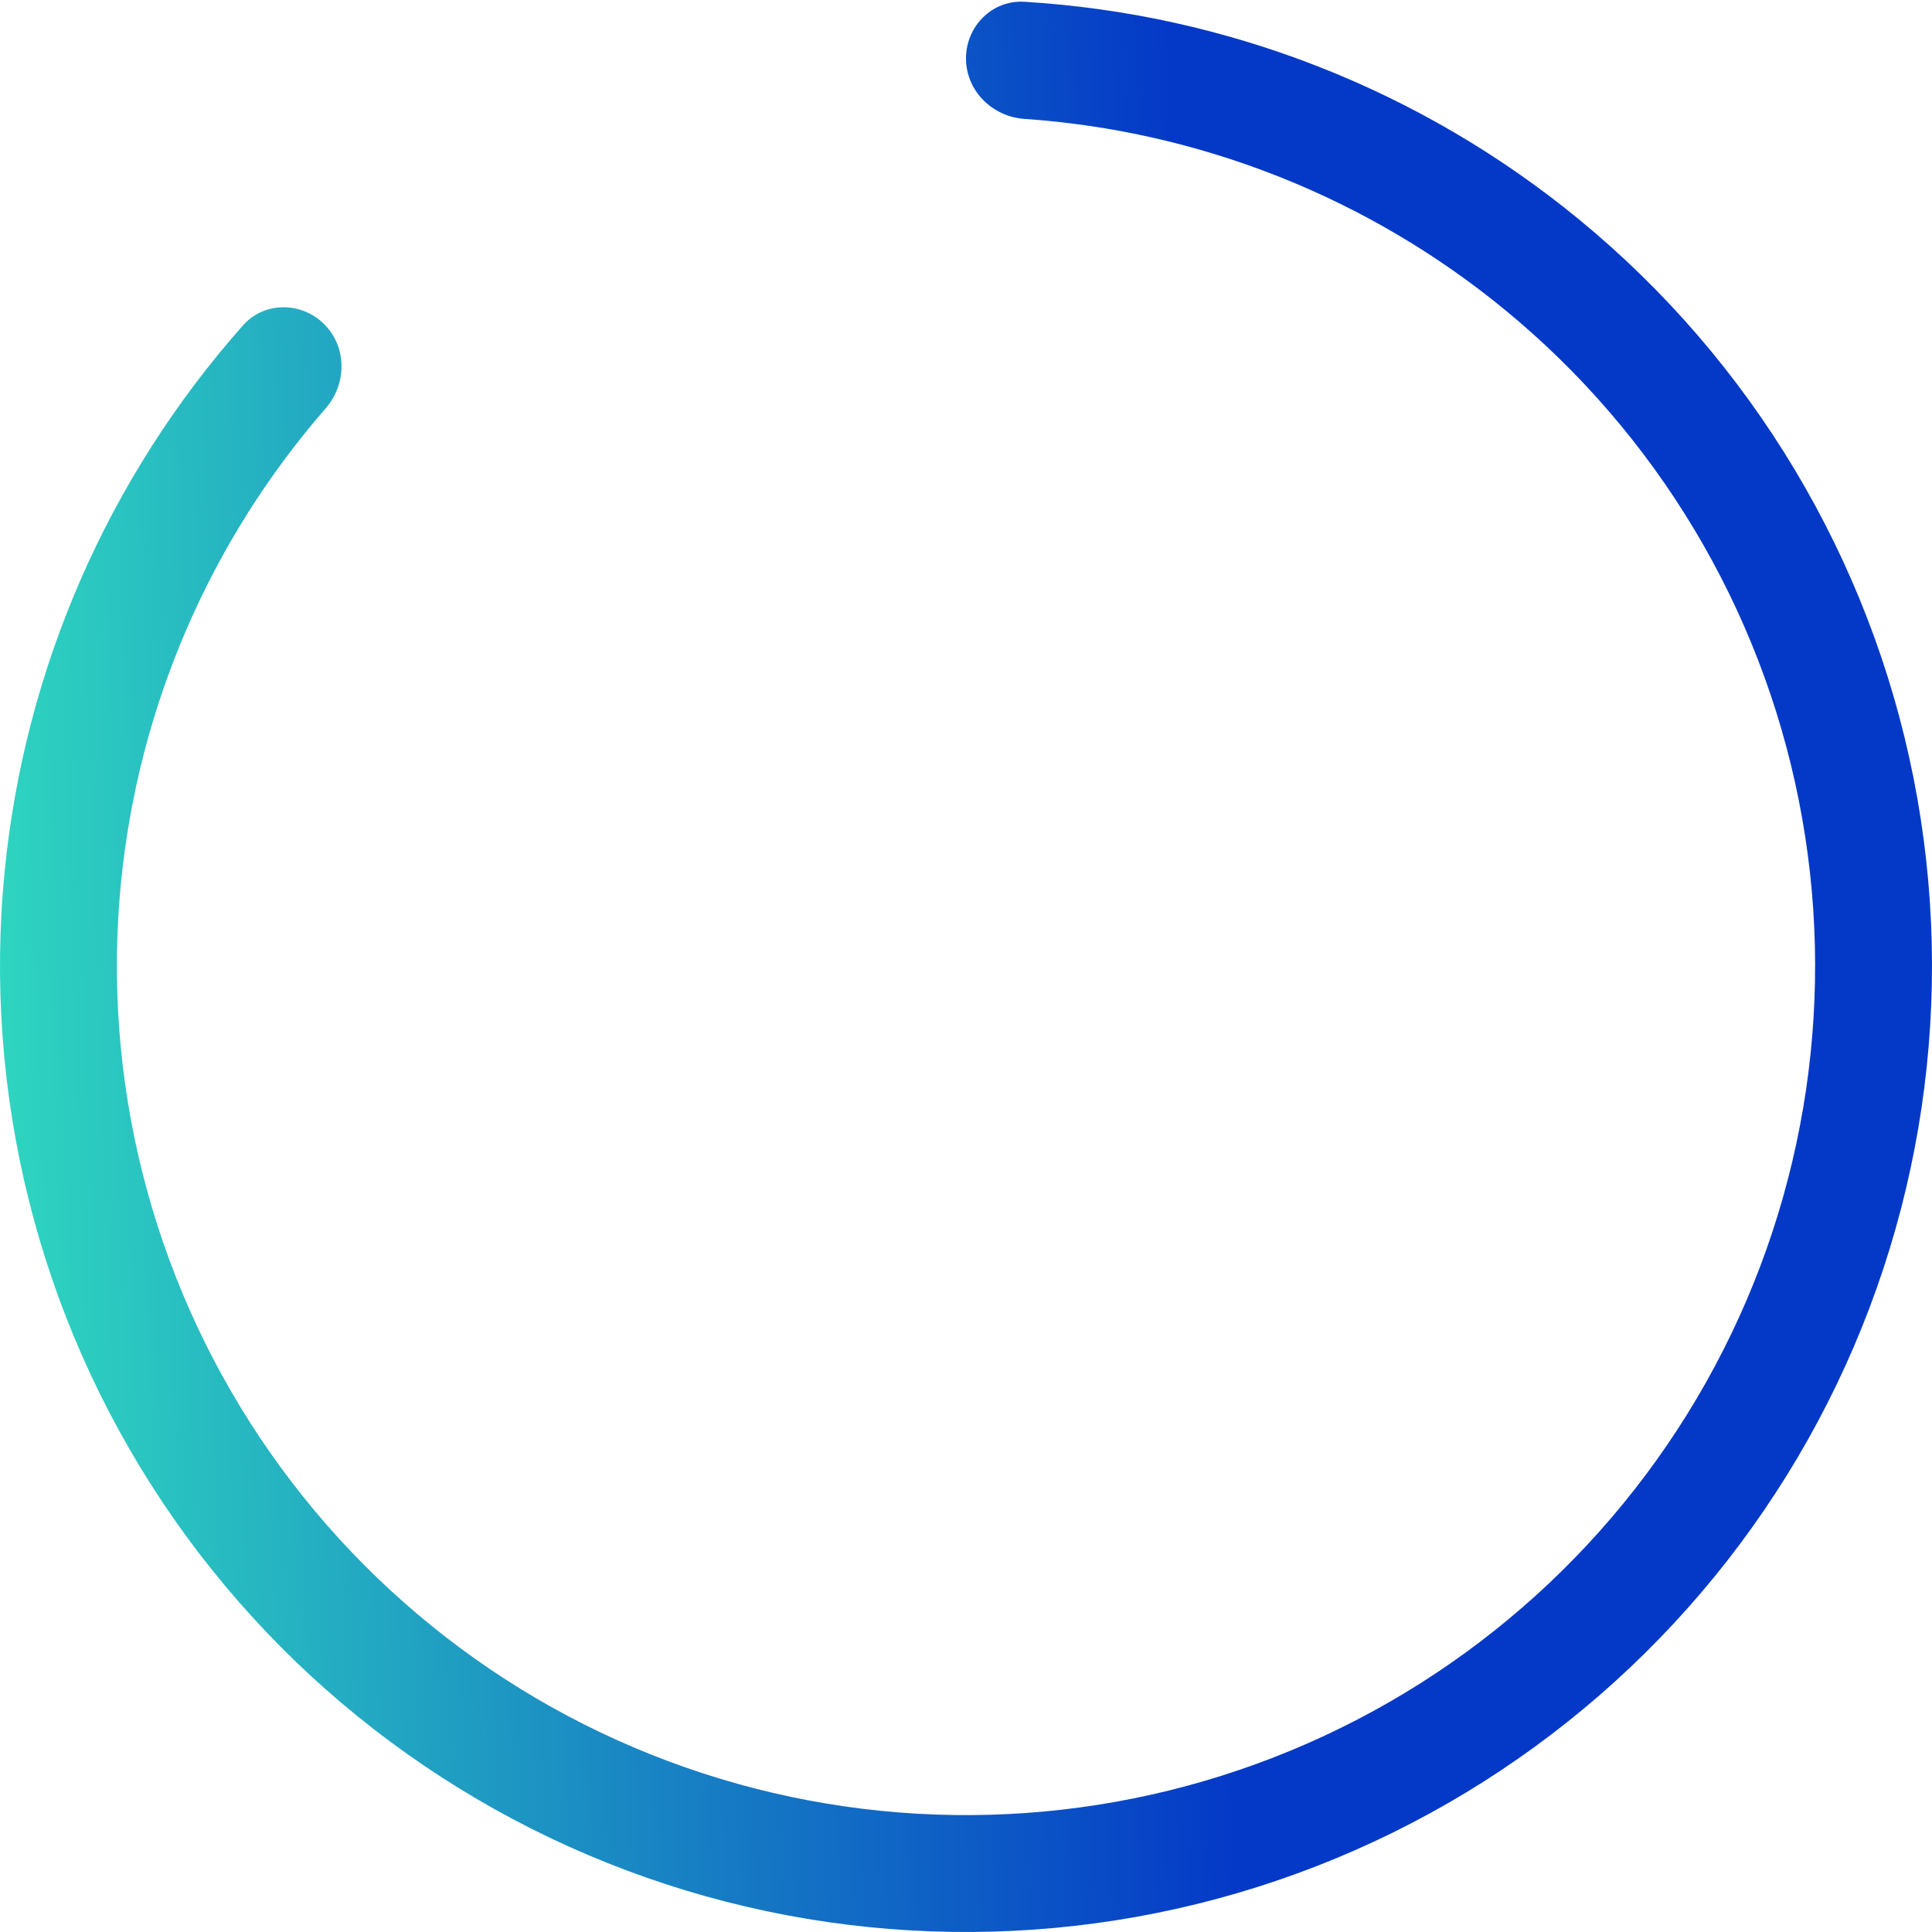 <svg width="260" height="260" viewBox="0 0 260 260" fill="none" xmlns="http://www.w3.org/2000/svg">
<path d="M130 7.865C130 3.521 133.525 -0.025 137.861 0.238C165.125 1.889 191.254 12.096 212.471 29.509C235.72 48.589 251.635 75.14 257.502 104.638C263.37 134.137 258.828 164.757 244.65 191.282C230.472 217.806 207.536 238.595 179.749 250.104C151.962 261.614 121.044 263.133 92.263 254.402C63.482 245.672 38.618 227.232 21.909 202.224C5.199 177.217 -2.322 147.189 0.626 117.258C3.316 89.942 14.574 64.249 32.686 43.803C35.566 40.551 40.566 40.566 43.638 43.637V43.637C46.709 46.709 46.686 51.672 43.833 54.947C28.28 72.802 18.614 95.106 16.28 118.8C13.689 145.109 20.3 171.504 34.988 193.485C49.675 215.467 71.53 231.676 96.829 239.35C122.128 247.024 149.305 245.689 173.729 235.572C198.154 225.455 218.315 207.182 230.777 183.867C243.24 160.551 247.232 133.636 242.075 107.707C236.917 81.778 222.928 58.439 202.492 41.668C184.089 26.564 161.482 17.628 137.859 16C133.526 15.702 130 12.209 130 7.865V7.865Z" fill="url(#paint0_linear_4_2701)"/>
<defs>
<linearGradient id="paint0_linear_4_2701" x1="157.019" y1="-6.571" x2="-22.491" y2="5.36303e-07" gradientUnits="userSpaceOnUse">
<stop stop-color="#0439C7"/>
<stop offset="1" stop-color="#33E6BF"/>
</linearGradient>
</defs>
</svg>
